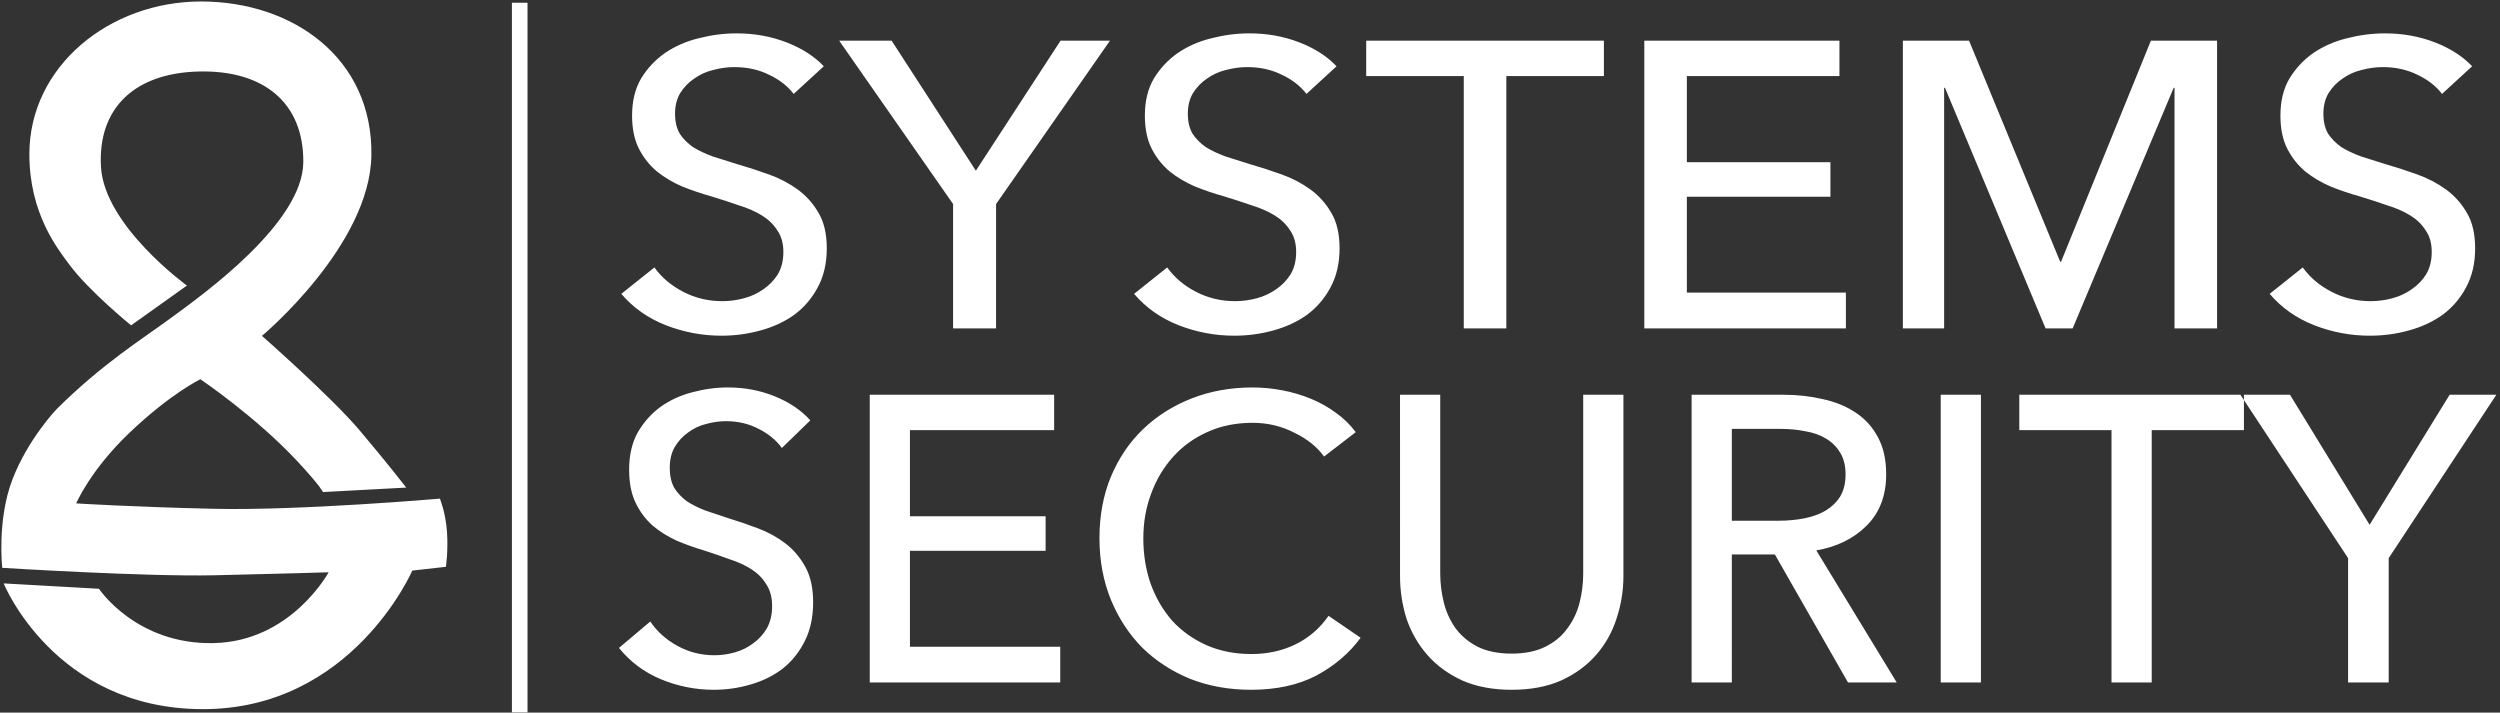 <?xml version="1.0" encoding="UTF-8" standalone="no"?>
<svg
   xmlns:dc="http://purl.org/dc/elements/1.1/"
   xmlns:cc="http://creativecommons.org/ns#"
   xmlns:rdf="http://www.w3.org/1999/02/22-rdf-syntax-ns#"
   xmlns:svg="http://www.w3.org/2000/svg"
   xmlns="http://www.w3.org/2000/svg"
   xmlns:sodipodi="http://sodipodi.sourceforge.net/DTD/sodipodi-0.dtd"
   xmlns:inkscape="http://www.inkscape.org/namespaces/inkscape"
   width="100%"
   height="100%"
   viewBox="0 0 849 242"
   version="1.1"
   xml:space="preserve"
   style="fill-rule:evenodd;clip-rule:evenodd;stroke-linecap:round;stroke-linejoin:round;stroke-miterlimit:1.5;"
   id="svg32"
   sodipodi:docname="s2-syssec-new.svg"
   inkscape:version="1.0.1 (c497b03c, 2020-09-10)"><rect x="0" y="0" width="849" height="242" fill="#333333" stroke="none"/><defs
   id="defs36" /><sodipodi:namedview
   pagecolor="#ffffff"
   bordercolor="#666666"
   borderopacity="1"
   objecttolerance="10"
   gridtolerance="10"
   guidetolerance="10"
   inkscape:pageopacity="0"
   inkscape:pageshadow="2"
   inkscape:window-width="1792"
   inkscape:window-height="1067"
   id="namedview34"
   showgrid="false"
   inkscape:zoom="0.88103651"
   inkscape:cx="424.5"
   inkscape:cy="121"
   inkscape:window-x="0"
   inkscape:window-y="244"
   inkscape:window-maximized="0"
   inkscape:current-layer="svg32" />
    <g
   transform="matrix(1,0,0,1,-103.545,-94.409)"
   id="g30">
        <g
   transform="matrix(1,0,0,1,-3.403,6.521)"
   id="g12">
            
        </g>
        <g
   transform="matrix(1.058,0,0,1,-34.683,72.851)"
   id="g18">
            <g
   aria-label="SYSTEMS"
   id="text16"
   style="font-weight:500;font-size:138px;font-family:AvenirNext-Medium, 'Avenir Next', sans-serif;fill:#ffffff" />
        </g>
        <g
   transform="matrix(1,0,0,1,-16.25,193.096)"
   id="g24">
            <g
   aria-label="SECURITY"
   id="text22"
   style="font-weight:500;font-size:138px;font-family:AvenirNext-Medium, 'Avenir Next', sans-serif;fill:#ffffff" />
        </g>
        <g
   transform="matrix(1.003,0,0,1,-0.957,0)"
   id="g28">
            <path
   id="rect26"
   style="fill:#ffffff"
   d="m 277.513,95.334 h 5.289 v 241.004 h -5.289 z m 635.452,230.84 H 899.213 V 283.946 L 862.768,228.47 h 16.778 l 26.955,44.16 27.093,-44.16 h 15.815 l -36.444,55.476 z m -80.238,0 H 819.113 V 240.476 H 787.894 V 228.47 h 76.052 v 12.006 h -31.218 z m -57.827,0 H 761.285 V 228.47 h 13.615 z m -84.342,0 H 676.943 V 228.47 h 31.218 q 7.014,0 13.34,1.518 6.326,1.38 11.002,4.554 4.813,3.174 7.564,8.418 2.751,5.106 2.751,12.558 0,10.764 -6.601,17.388 -6.601,6.624 -17.053,8.418 l 27.23,44.85 h -16.503 l -24.755,-43.47 h -14.578 z m 0,-54.924 h 15.678 q 4.813,0 8.939,-0.828 4.126,-0.828 7.151,-2.622 3.163,-1.932 4.951,-4.83 1.788,-3.036 1.788,-7.452 0,-4.416 -1.788,-7.314 -1.788,-3.036 -4.813,-4.83 -2.888,-1.794 -6.876,-2.484 -3.988,-0.828 -8.389,-0.828 h -16.641 z m -74.524,57.408 q -9.627,0 -16.778,-3.174 -7.151,-3.312 -11.827,-8.694 -4.676,-5.382 -7.014,-12.282 -2.2,-7.038 -2.2,-14.49 V 228.47 h 13.615 v 60.72 q 0,4.968 1.238,9.936 1.238,4.83 3.988,8.694 2.888,3.864 7.426,6.21 4.676,2.346 11.552,2.346 6.739,0 11.415,-2.346 4.676,-2.346 7.426,-6.21 2.888,-3.864 4.126,-8.694 1.238,-4.968 1.238,-9.936 v -60.72 h 13.615 v 61.548 q 0,7.452 -2.338,14.49 -2.2,6.9 -6.876,12.282 -4.676,5.382 -11.827,8.694 -7.151,3.174 -16.778,3.174 z m -51.157,-17.664 q -5.776,7.866 -14.99,12.834 -9.214,4.83 -22.142,4.83 -11.14,0 -20.629,-3.726 -9.352,-3.864 -16.228,-10.626 -6.739,-6.9 -10.589,-16.284 -3.851,-9.522 -3.851,-20.838 0,-11.454 3.851,-20.838 3.988,-9.522 10.865,-16.146 7.014,-6.762 16.503,-10.488 9.489,-3.726 20.629,-3.726 4.951,0 10.039,0.966 5.088,0.966 9.764,2.898 4.676,1.932 8.527,4.83 3.851,2.76 6.601,6.486 l -10.727,8.28 q -3.576,-4.968 -10.177,-8.142 -6.464,-3.312 -14.028,-3.312 -8.527,0 -15.403,3.174 -6.739,3.036 -11.552,8.418 -4.813,5.382 -7.426,12.558 -2.613,7.038 -2.613,15.042 0,8.28 2.475,15.456 2.613,7.176 7.289,12.558 4.813,5.244 11.552,8.28 6.876,3.036 15.265,3.036 8.252,0 14.99,-3.312 6.739,-3.312 11.14,-9.66 z m -152.593,3.036 h 50.884 v 12.144 H 398.669 V 228.47 h 62.437 v 12.006 h -48.822 v 29.256 h 45.934 v 11.73 h -45.934 z m -43.37,-67.482 q -2.888,-4.002 -7.839,-6.486 -4.951,-2.622 -11.14,-2.622 -3.301,0 -6.739,0.966 -3.301,0.828 -6.051,2.898 -2.751,1.932 -4.538,4.968 -1.65,2.898 -1.65,7.038 0,4.002 1.513,6.762 1.65,2.622 4.263,4.554 2.751,1.794 6.326,3.174 3.713,1.242 7.839,2.622 4.951,1.518 10.039,3.45 5.088,1.932 9.214,5.106 4.126,3.174 6.739,8.004 2.613,4.692 2.613,12.006 0,7.59 -2.888,13.248 -2.751,5.52 -7.426,9.246 -4.676,3.588 -10.865,5.382 -6.051,1.794 -12.515,1.794 -9.214,0 -17.878,-3.588 -8.527,-3.588 -14.165,-10.626 l 10.589,-8.97 q 3.438,5.106 9.214,8.28 5.776,3.174 12.515,3.174 3.438,0 6.876,-0.966 3.438,-0.966 6.189,-3.036 2.888,-2.07 4.676,-5.106 1.788,-3.174 1.788,-7.59 0,-4.416 -1.925,-7.314 -1.788,-3.036 -4.951,-5.106 -3.163,-2.07 -7.426,-3.45 -4.126,-1.518 -8.802,-3.036 -4.676,-1.38 -9.214,-3.312 -4.538,-2.07 -8.114,-5.106 -3.576,-3.174 -5.776,-7.728 -2.2,-4.554 -2.2,-11.316 0,-7.314 2.888,-12.558 3.026,-5.244 7.701,-8.694 4.813,-3.45 10.727,-4.968 6.051,-1.656 12.102,-1.656 8.527,0 15.953,3.036 7.426,3.036 11.965,8.142 z M 931.022,126.303 q -3.056,-4.002 -8.295,-6.486 -5.239,-2.622 -11.788,-2.622 -3.493,0 -7.131,0.966 -3.493,0.828 -6.403,2.898 -2.911,1.932 -4.803,4.968 -1.746,2.898 -1.746,7.038 0,4.002 1.601,6.762 1.746,2.622 4.512,4.554 2.911,1.794 6.695,3.174 3.929,1.242 8.295,2.622 5.239,1.518 10.624,3.45 5.385,1.932 9.751,5.106 4.366,3.174 7.131,8.004 2.765,4.692 2.765,12.006 0,7.59 -3.056,13.248 -2.911,5.52 -7.859,9.246 -4.948,3.588 -11.497,5.382 -6.403,1.794 -13.244,1.794 -9.751,0 -18.919,-3.588 -9.023,-3.588 -14.99,-10.626 l 11.206,-8.97 q 3.638,5.106 9.751,8.28 6.112,3.174 13.244,3.174 3.638,0 7.277,-0.966 3.638,-0.966 6.549,-3.036 3.056,-2.07 4.948,-5.106 1.892,-3.174 1.892,-7.59 0,-4.416 -2.037,-7.314 -1.892,-3.036 -5.239,-5.106 -3.347,-2.07 -7.859,-3.45 -4.366,-1.518 -9.314,-3.036 -4.948,-1.38 -9.751,-3.312 -4.803,-2.07 -8.586,-5.106 -3.784,-3.174 -6.112,-7.728 -2.329,-4.554 -2.329,-11.316 0,-7.314 3.056,-12.558 3.202,-5.244 8.15,-8.694 5.094,-3.45 11.352,-4.968 6.403,-1.656 12.807,-1.656 9.023,0 16.882,3.036 7.859,3.036 12.661,8.142 z m -129.284,56.994 h 0.291 l 30.417,-75.072 h 22.412 v 97.704 h -14.408 v -81.696 h -0.291 l -34.2,81.696 h -9.169 l -34.055,-81.696 h -0.291 v 81.696 h -13.971 v -97.704 h 22.412 z m -126.405,10.488 h 53.847 v 12.144 h -68.255 v -97.704 h 66.072 v 12.006 h -51.664 v 29.256 h 48.608 v 11.73 h -48.608 z m -61.124,12.144 h -14.408 v -85.698 h -33.036 v -12.006 h 80.48 v 12.006 H 614.209 Z M 546.536,126.303 q -3.056,-4.002 -8.295,-6.486 -5.239,-2.622 -11.788,-2.622 -3.493,0 -7.131,0.966 -3.493,0.828 -6.403,2.898 -2.911,1.932 -4.803,4.968 -1.746,2.898 -1.746,7.038 0,4.002 1.601,6.762 1.746,2.622 4.512,4.554 2.911,1.794 6.695,3.174 3.929,1.242 8.295,2.622 5.239,1.518 10.624,3.45 5.385,1.932 9.751,5.106 4.366,3.174 7.131,8.004 2.765,4.692 2.765,12.006 0,7.59 -3.056,13.248 -2.911,5.52 -7.859,9.246 -4.948,3.588 -11.497,5.382 -6.403,1.794 -13.244,1.794 -9.751,0 -18.919,-3.588 -9.023,-3.588 -14.99,-10.626 l 11.206,-8.97 q 3.638,5.106 9.751,8.28 6.112,3.174 13.244,3.174 3.638,0 7.277,-0.966 3.638,-0.966 6.549,-3.036 3.056,-2.07 4.948,-5.106 1.892,-3.174 1.892,-7.59 0,-4.416 -2.037,-7.314 -1.892,-3.036 -5.239,-5.106 -3.347,-2.07 -7.859,-3.45 -4.366,-1.518 -9.314,-3.036 -4.948,-1.38 -9.751,-3.312 -4.803,-2.07 -8.586,-5.106 -3.784,-3.174 -6.112,-7.728 -2.329,-4.554 -2.329,-11.316 0,-7.314 3.056,-12.558 3.202,-5.244 8.15,-8.694 5.094,-3.45 11.352,-4.968 6.403,-1.656 12.807,-1.656 9.023,0 16.882,3.036 7.859,3.036 12.661,8.142 z m -105.093,79.626 h -14.553 v -42.228 l -38.566,-55.476 h 17.755 l 28.525,44.16 28.67,-44.16 h 16.736 l -38.566,55.476 z m -68.528,-79.626 q -3.056,-4.002 -8.295,-6.486 -5.239,-2.622 -11.788,-2.622 -3.493,0 -7.131,0.966 -3.493,0.828 -6.403,2.898 -2.911,1.932 -4.803,4.968 -1.746,2.898 -1.746,7.038 0,4.002 1.601,6.762 1.746,2.622 4.512,4.554 2.911,1.794 6.695,3.174 3.929,1.242 8.295,2.622 5.239,1.518 10.624,3.45 5.385,1.932 9.751,5.106 4.366,3.174 7.131,8.004 2.765,4.692 2.765,12.006 0,7.59 -3.056,13.248 -2.911,5.52 -7.859,9.246 -4.948,3.588 -11.497,5.382 -6.403,1.794 -13.244,1.794 -9.751,0 -18.919,-3.588 -9.023,-3.588 -14.99,-10.626 l 11.206,-8.97 q 3.638,5.106 9.751,8.28 6.112,3.174 13.244,3.174 3.638,0 7.277,-0.966 3.638,-0.966 6.549,-3.036 3.056,-2.07 4.948,-5.106 1.892,-3.174 1.892,-7.59 0,-4.416 -2.037,-7.314 -1.892,-3.036 -5.239,-5.106 -3.347,-2.07 -7.859,-3.45 -4.366,-1.518 -9.314,-3.036 -4.948,-1.38 -9.751,-3.312 -4.803,-2.07 -8.586,-5.106 -3.784,-3.174 -6.112,-7.728 -2.329,-4.554 -2.329,-11.316 0,-7.314 3.056,-12.558 3.202,-5.244 8.15,-8.694 5.094,-3.45 11.352,-4.968 6.403,-1.656 12.807,-1.656 9.023,0 16.882,3.036 7.859,3.036 12.661,8.142 z m -224.34,78.596 18.903,-13.511 c 0,0 -28.016,-20.337 -29.108,-40.373 -1.086,-19.933 11.402,-31.853 33.315,-32.328 21.657,-0.471 35.359,10.495 35.195,30.833 -0.166,20.657 -33.961,44.883 -44.359,52.542 -10.398,7.659 -23.59,15.773 -39.198,31.327 0,0 -9.7,10.145 -14.948,23.898 -5.249,13.753 -3.427,29.958 -3.427,29.958 0,0 48.523,3.048 71.794,2.527 23.132,-0.518 38.714,-1.019 38.714,-1.019 0,0 -12.611,23.466 -38.89,24.053 -26.278,0.587 -38.868,-18.451 -38.868,-18.451 l -32.275,-1.824 c 0,0 17.156,42.461 67.088,42.706 50.838,0.249 71.274,-47.059 71.274,-47.059 l 11.379,-1.283 c 0,0 0.812,-5.424 0.367,-11.858 -0.456,-6.599 -2.403,-11.293 -2.403,-11.293 0,0 -47.421,4.109 -76.363,3.453 -27.978,-0.634 -46.779,-1.84 -46.779,-1.84 0,0 4.742,-11.267 18.035,-23.977 13.952,-13.339 24,-18.182 24,-18.182 0,0 18.748,12.624 33.029,28.046 7.694,8.309 8.493,10.265 8.493,10.265 l 28.195,-1.519 c 0,0 -6.403,-8.308 -15.892,-19.558 -9.49,-11.25 -32.97,-31.965 -32.97,-31.965 0,0 36.562,-30.576 37.055,-61.262 0.531,-33.089 -26.586,-52.278 -57.641,-52.296 -30.978,-0.017 -58.128,21.947 -58.16,51.819 -0.021,20.266 9.668,32.278 13.47,37.449 6.668,9.07 20.976,20.722 20.976,20.722 z" />
        </g>
    </g>
</svg>
